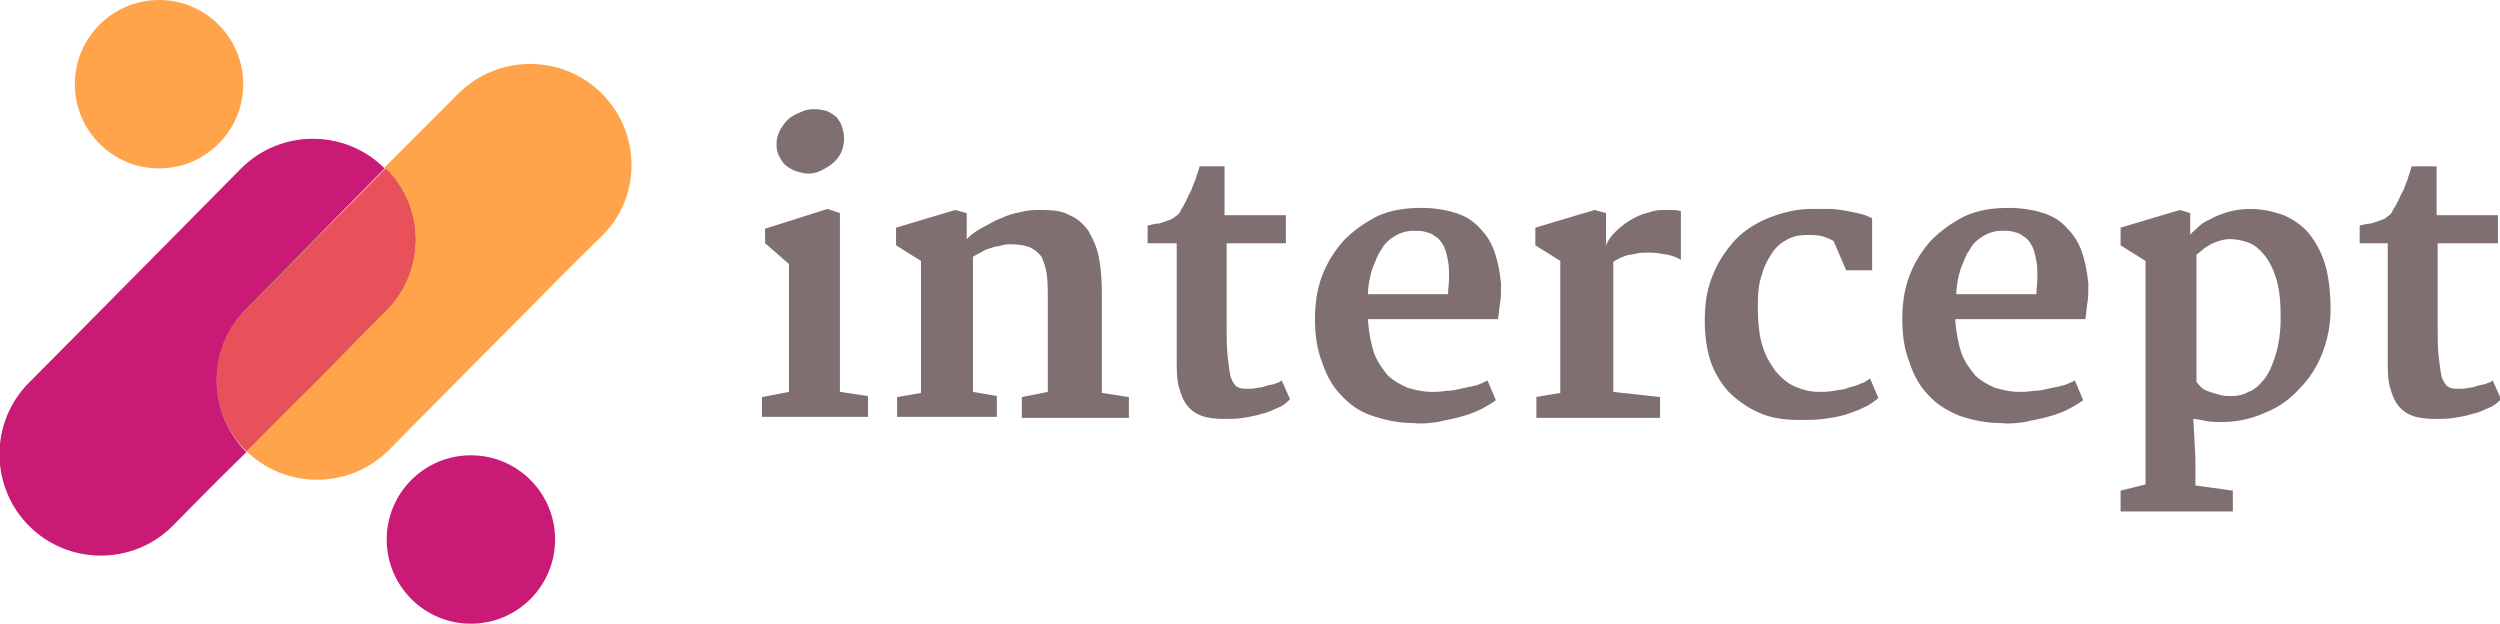 <?xml version="1.0" encoding="utf-8"?>
<!-- Generator: Adobe Illustrator 21.0.0, SVG Export Plug-In . SVG Version: 6.00 Build 0)  -->
<svg version="1.1" id="Layer_1" xmlns="http://www.w3.org/2000/svg" xmlns:xlink="http://www.w3.org/1999/xlink" x="0px" y="0px"
	 viewBox="0 0 240.5 60" style="enable-background:new 0 0 240.5 60;" xml:space="preserve">
<style type="text/css">
	.st0{fill:#C91B76;}
	.st1{fill:#FFA44A;}
	.st2{opacity:0.5;}
	.st3{fill:#E9515A;}
	.st4{fill:#7F6F70;}
</style>
<g>
	<g>
		<circle class="st0" cx="45.3" cy="51.9" r="8.1"/>
		<circle class="st1" cx="15.3" cy="8.1" r="8.1"/>
		<path class="st0" d="M23.7,29.7c1.9-1.9,8.2-8.3,13.3-13.5c0,0,0,0,0,0c-3.8-3.8-10-3.8-13.8,0c0,0-17,17.2-20.4,20.6
			c-3.8,3.8-3.8,10,0,13.8c3.8,3.8,10,3.8,13.8,0c1.5-1.5,3.7-3.8,7.1-7.1C19.9,39.6,19.9,33.5,23.7,29.7z"/>
		<path class="st1" d="M57.9,9c-3.8-3.8-10-3.8-13.8,0c0,0-3.2,3.2-7.1,7.1c3.8,3.8,3.8,9.9,0,13.7c0,0-2.9,2.9-6.9,6.9
			c-2.6,2.6-4.7,4.7-6.5,6.5c0,0,0,0,0,0.1c3.8,3.8,10,3.8,13.8,0c2.4-2.4,6.2-6.3,13.6-13.7c3.9-4,6.9-6.9,6.9-6.9
			C61.7,19,61.7,12.8,57.9,9z"/>
		<path class="st2" d="M37.1,29.9c3.8-3.8,3.8-9.9,0-13.7C32,21.4,25.7,27.7,23.7,29.7c-3.8,3.8-3.8,9.9,0,13.7
			c1.8-1.8,3.9-4,6.5-6.5C34.1,32.9,37.1,29.9,37.1,29.9z"/>
		<path class="st3" d="M37.1,29.9c3.8-3.8,3.8-9.9,0-13.7C32,21.4,25.7,27.7,23.7,29.7c-3.8,3.8-3.8,9.9,0,13.7
			c1.8-1.8,3.9-4,6.5-6.5C34.1,32.9,37.1,29.9,37.1,29.9z"/>
	</g>
	<g>
		<path class="st4" d="M73.3,38.2l2.6-0.5V25.4l-2.3-2V22l6-1.9l1.2,0.4v17.2l2.7,0.4v2H73.3V38.2z M77.8,16.7
			c-0.4,0-0.8-0.1-1.1-0.2c-0.4-0.1-0.7-0.3-1-0.5c-0.3-0.2-0.5-0.5-0.7-0.9c-0.2-0.3-0.3-0.7-0.3-1.2c0-0.5,0.1-0.9,0.3-1.3
			c0.2-0.4,0.5-0.8,0.8-1.1c0.3-0.3,0.7-0.5,1.2-0.7c0.4-0.2,0.8-0.3,1.3-0.3c0.5,0,1,0.1,1.3,0.2c0.4,0.2,0.7,0.4,0.9,0.6
			c0.2,0.3,0.4,0.5,0.5,0.9c0.1,0.3,0.2,0.7,0.2,1.1c0,0.5-0.1,1-0.3,1.4c-0.2,0.4-0.5,0.8-0.8,1c-0.3,0.3-0.7,0.5-1.1,0.7
			C78.6,16.6,78.2,16.7,77.8,16.7z"/>
		<path class="st4" d="M86.3,38.2l2.3-0.4V25.1l-2.4-1.5v-1.7l5.7-1.7l1.1,0.3v2.5c0.4-0.4,0.9-0.8,1.5-1.1c0.6-0.3,1.2-0.7,1.8-0.9
			c0.6-0.3,1.3-0.5,1.9-0.6c0.7-0.2,1.3-0.2,2-0.2c1.1,0,2,0.1,2.7,0.5c0.7,0.3,1.3,0.8,1.8,1.5c0.4,0.7,0.8,1.5,1,2.5
			c0.2,1,0.3,2.2,0.3,3.5v9.6l2.6,0.4v2H98.3v-2l2.5-0.5v-8.8c0-1,0-1.8-0.1-2.5c-0.1-0.7-0.3-1.2-0.5-1.7c-0.3-0.4-0.7-0.7-1.1-0.9
			c-0.5-0.2-1.1-0.3-1.9-0.3c-0.2,0-0.5,0-0.8,0.1c-0.3,0.1-0.6,0.1-0.9,0.2c-0.3,0.1-0.7,0.2-1,0.4c-0.3,0.2-0.6,0.3-0.9,0.5v13
			l2.3,0.4v2h-9.6V38.2z"/>
		<path class="st4" d="M113.1,23.4h-2.7v-1.7c0.4-0.1,0.8-0.2,1.1-0.2c0.3-0.1,0.6-0.2,0.9-0.3c0.3-0.1,0.5-0.2,0.7-0.4
			c0.2-0.1,0.4-0.3,0.5-0.6c0.1-0.2,0.3-0.4,0.4-0.7c0.2-0.3,0.3-0.7,0.5-1c0.2-0.4,0.3-0.8,0.5-1.2c0.1-0.4,0.3-0.9,0.4-1.3h2.4
			v4.7h5.9v2.7H118v7.4c0,1.5,0,2.6,0.1,3.5c0.1,0.9,0.2,1.6,0.3,2c0.2,0.5,0.4,0.8,0.6,0.9c0.3,0.2,0.6,0.2,1.1,0.2
			c0.3,0,0.5,0,0.9-0.1c0.3,0,0.6-0.1,0.9-0.2c0.3-0.1,0.6-0.1,0.8-0.2c0.3-0.1,0.5-0.2,0.6-0.3l0.8,1.8c-0.3,0.3-0.6,0.6-1.1,0.8
			c-0.5,0.2-1,0.5-1.6,0.6c-0.6,0.2-1.2,0.3-1.8,0.4c-0.6,0.1-1.3,0.1-1.9,0.1c-0.8,0-1.6-0.1-2.1-0.3c-0.6-0.2-1.1-0.6-1.4-1
			c-0.4-0.5-0.6-1.1-0.8-1.8c-0.2-0.7-0.2-1.6-0.2-2.6V23.4z"/>
		<path class="st4" d="M126.5,30.7c0-1.5,0.2-2.9,0.7-4.2c0.5-1.3,1.2-2.4,2.1-3.4c0.9-0.9,2-1.7,3.2-2.3c1.3-0.6,2.7-0.8,4.3-0.8
			c1.2,0,2.3,0.2,3.3,0.5c0.9,0.3,1.7,0.8,2.3,1.5c0.6,0.6,1.1,1.4,1.4,2.3c0.3,0.9,0.5,1.9,0.6,3c0,0.7,0,1.4-0.1,1.9
			c-0.1,0.6-0.1,1.1-0.2,1.5h-12.5c0,0,0,0.1,0,0.1c0,0,0,0.1,0,0.1c0.1,1.2,0.3,2.2,0.6,3.1c0.3,0.8,0.8,1.5,1.3,2.1
			c0.5,0.5,1.2,0.9,1.9,1.2c0.7,0.2,1.5,0.4,2.3,0.4c0.4,0,0.9,0,1.4-0.1c0.5,0,1-0.1,1.4-0.2c0.5-0.1,0.9-0.2,1.4-0.3
			c0.4-0.1,0.8-0.3,1.2-0.5l0.8,1.9c-0.4,0.3-0.9,0.6-1.5,0.9c-0.6,0.3-1.2,0.5-1.9,0.7s-1.4,0.3-2.2,0.5c-0.8,0.1-1.5,0.2-2.3,0.1
			c-1.5,0-2.8-0.3-4-0.7s-2.2-1.1-3-2c-0.8-0.8-1.4-1.9-1.8-3.1C126.7,33.6,126.5,32.3,126.5,30.7z M139.3,28.3c0-0.5,0.1-1,0.1-1.6
			c0-0.5,0-1.1-0.1-1.6c-0.1-0.5-0.2-1-0.4-1.4c-0.2-0.4-0.5-0.8-0.9-1c-0.2-0.2-0.5-0.3-0.9-0.4c-0.3-0.1-0.7-0.1-1.1-0.1
			c-0.7,0-1.3,0.2-1.8,0.5c-0.5,0.3-1,0.7-1.3,1.3c-0.4,0.5-0.6,1.2-0.9,1.9c-0.2,0.7-0.4,1.5-0.4,2.4H139.3z"/>
		<path class="st4" d="M147.7,38.2l2.4-0.4V25.1l-2.4-1.5v-1.7l5.7-1.7l1.1,0.3v3.1c0.2-0.5,0.5-0.9,0.9-1.3
			c0.4-0.4,0.9-0.8,1.4-1.1c0.5-0.3,1.1-0.6,1.6-0.7c0.6-0.2,1-0.3,1.5-0.3c0.4,0,0.8,0,1.1,0c0.3,0,0.6,0.1,0.7,0.1V25
			c-0.3-0.2-0.8-0.4-1.3-0.5c-0.6-0.1-1.1-0.2-1.7-0.2c-0.5,0-0.9,0-1.3,0.1c-0.4,0.1-0.7,0.1-1,0.2c-0.3,0.1-0.5,0.2-0.7,0.3
			c-0.2,0.1-0.4,0.2-0.5,0.3v12.5l4.5,0.5v2h-11.9V38.2z"/>
		<path class="st4" d="M164,30.9c0-1.7,0.2-3.1,0.8-4.5c0.5-1.3,1.3-2.4,2.2-3.4c0.9-0.9,2-1.6,3.3-2.1c1.3-0.5,2.6-0.8,4-0.8
			c0.5,0,1.1,0,1.7,0c0.6,0,1.1,0.1,1.7,0.2c0.5,0.1,1,0.2,1.4,0.3c0.4,0.1,0.8,0.3,1,0.4v5h-2.5l-1.2-2.8c-0.3-0.2-0.8-0.4-1.2-0.5
			c-0.5-0.1-0.9-0.1-1.3-0.1c-0.7,0-1.3,0.1-1.9,0.4c-0.6,0.3-1.1,0.7-1.5,1.3c-0.4,0.6-0.8,1.3-1,2.1c-0.3,0.8-0.4,1.8-0.4,2.9
			c0,1.5,0.1,2.8,0.4,3.8c0.3,1.1,0.8,1.9,1.3,2.6c0.6,0.7,1.2,1.2,1.9,1.5c0.7,0.3,1.5,0.5,2.2,0.5c0.5,0,1,0,1.5-0.1
			c0.5-0.1,1-0.1,1.4-0.3c0.4-0.1,0.8-0.2,1.2-0.4c0.4-0.1,0.6-0.3,0.9-0.5l0.8,1.9c-0.4,0.3-0.9,0.7-1.4,0.9
			c-0.6,0.3-1.2,0.5-1.8,0.7c-0.7,0.2-1.3,0.3-2.1,0.4c-0.7,0.1-1.5,0.1-2.3,0.1c-1.5,0-2.8-0.2-3.9-0.7c-1.1-0.5-2.1-1.2-2.9-2
			c-0.8-0.9-1.4-1.9-1.8-3.1C164.2,33.6,164,32.3,164,30.9z"/>
		<path class="st4" d="M183,30.7c0-1.5,0.2-2.9,0.7-4.2c0.5-1.3,1.2-2.4,2.1-3.4c0.9-0.9,2-1.7,3.2-2.3c1.3-0.6,2.7-0.8,4.3-0.8
			c1.2,0,2.3,0.2,3.3,0.5c0.9,0.3,1.7,0.8,2.3,1.5c0.6,0.6,1.1,1.4,1.4,2.3c0.3,0.9,0.5,1.9,0.6,3c0,0.7,0,1.4-0.1,1.9
			c-0.1,0.6-0.1,1.1-0.2,1.5h-12.5c0,0,0,0.1,0,0.1c0,0,0,0.1,0,0.1c0.1,1.2,0.3,2.2,0.6,3.1c0.3,0.8,0.8,1.5,1.3,2.1
			c0.5,0.5,1.2,0.9,1.9,1.2c0.7,0.2,1.5,0.4,2.3,0.4c0.4,0,0.9,0,1.4-0.1c0.5,0,1-0.1,1.4-0.2c0.5-0.1,0.9-0.2,1.4-0.3
			c0.4-0.1,0.8-0.3,1.2-0.5l0.8,1.9c-0.4,0.3-0.9,0.6-1.5,0.9c-0.6,0.3-1.2,0.5-1.9,0.7s-1.4,0.3-2.2,0.5c-0.8,0.1-1.5,0.2-2.3,0.1
			c-1.5,0-2.8-0.3-4-0.7c-1.2-0.5-2.2-1.1-3-2c-0.8-0.8-1.4-1.9-1.8-3.1C183.2,33.6,183,32.3,183,30.7z M195.9,28.3
			c0-0.5,0.1-1,0.1-1.6c0-0.5,0-1.1-0.1-1.6c-0.1-0.5-0.2-1-0.4-1.4c-0.2-0.4-0.5-0.8-0.9-1c-0.2-0.2-0.5-0.3-0.9-0.4
			c-0.3-0.1-0.7-0.1-1.1-0.1c-0.7,0-1.3,0.2-1.8,0.5c-0.5,0.3-1,0.7-1.3,1.3c-0.4,0.5-0.6,1.2-0.9,1.9c-0.2,0.7-0.4,1.5-0.4,2.4
			H195.9z"/>
		<path class="st4" d="M206.4,46.6V25.1l-2.4-1.5v-1.7l5.7-1.7l1,0.3v2.1c0.1-0.2,0.4-0.4,0.7-0.7c0.3-0.3,0.7-0.6,1.2-0.8
			c0.5-0.3,1.1-0.5,1.7-0.7c0.7-0.2,1.4-0.3,2.2-0.3c1,0,2,0.2,2.9,0.5c0.9,0.3,1.8,0.9,2.5,1.6c0.7,0.8,1.3,1.8,1.7,3
			c0.4,1.2,0.6,2.8,0.6,4.6c0,1.5-0.3,2.9-0.8,4.2c-0.5,1.3-1.3,2.5-2.2,3.4c-0.9,1-2,1.8-3.3,2.3c-1.3,0.6-2.7,0.9-4.2,0.9
			c-0.5,0-1,0-1.5-0.1c-0.5-0.1-0.9-0.2-1.2-0.2l0.2,3.7v2.7l3.6,0.5v2H204v-2L206.4,46.6z M211.3,36.7c0.1,0.2,0.3,0.4,0.5,0.6
			c0.2,0.2,0.5,0.3,0.8,0.4c0.3,0.1,0.6,0.2,1,0.3c0.4,0.1,0.7,0.1,1.1,0.1c0.5,0,1.1-0.1,1.6-0.4c0.6-0.2,1.1-0.7,1.5-1.2
			c0.5-0.6,0.8-1.4,1.1-2.3c0.3-1,0.5-2.2,0.5-3.6c0-1.5-0.1-2.7-0.4-3.7c-0.3-1-0.7-1.8-1.2-2.4c-0.5-0.6-1-1-1.6-1.2
			c-0.6-0.2-1.2-0.3-1.7-0.3c-0.4,0-0.8,0.1-1.1,0.2c-0.3,0.1-0.6,0.2-0.9,0.4c-0.3,0.2-0.5,0.3-0.7,0.5c-0.2,0.2-0.4,0.3-0.5,0.4
			l0,6.6V36.7z"/>
		<path class="st4" d="M229.6,23.4H227v-1.7c0.4-0.1,0.8-0.2,1.1-0.2c0.3-0.1,0.6-0.2,0.9-0.3c0.3-0.1,0.5-0.2,0.7-0.4
			c0.2-0.1,0.4-0.3,0.5-0.6c0.1-0.2,0.3-0.4,0.4-0.7c0.2-0.3,0.3-0.7,0.5-1s0.3-0.8,0.5-1.2c0.1-0.4,0.3-0.9,0.4-1.3h2.4v4.7h5.9
			v2.7h-5.8v7.4c0,1.5,0,2.6,0.1,3.5c0.1,0.9,0.2,1.6,0.3,2c0.2,0.5,0.4,0.8,0.6,0.9c0.3,0.2,0.6,0.2,1.1,0.2c0.3,0,0.5,0,0.9-0.1
			c0.3,0,0.6-0.1,0.9-0.2c0.3-0.1,0.6-0.1,0.8-0.2c0.3-0.1,0.5-0.2,0.6-0.3l0.8,1.8c-0.3,0.3-0.6,0.6-1.1,0.8
			c-0.5,0.2-1,0.5-1.6,0.6c-0.6,0.2-1.2,0.3-1.8,0.4c-0.6,0.1-1.3,0.1-1.9,0.1c-0.8,0-1.6-0.1-2.1-0.3c-0.6-0.2-1.1-0.6-1.4-1
			c-0.4-0.5-0.6-1.1-0.8-1.8c-0.2-0.7-0.2-1.6-0.2-2.6V23.4z"/>
	</g>
</g>
</svg>
